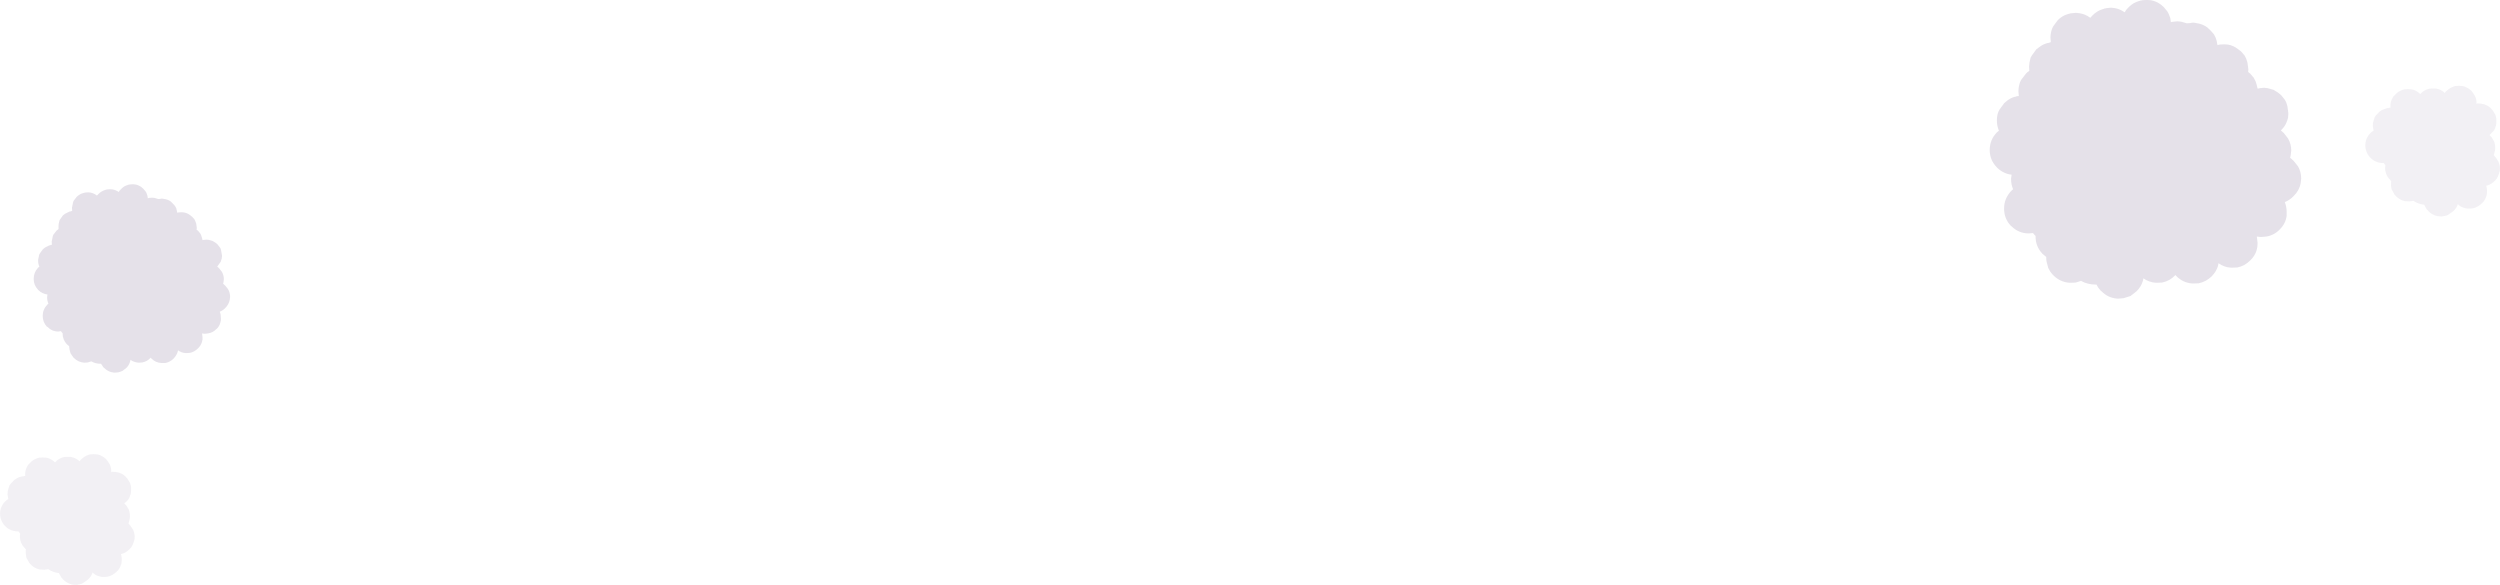 <?xml version="1.0" encoding="UTF-8" standalone="no"?>
<svg xmlns:ffdec="https://www.free-decompiler.com/flash" xmlns:xlink="http://www.w3.org/1999/xlink" ffdec:objectType="shape" height="158.85px" width="679.05px" xmlns="http://www.w3.org/2000/svg">
  <g transform="matrix(1.0, 0.0, 0.0, 1.0, 262.25, 435.6)">
    <path d="M346.5 -421.6 L347.4 -420.55 347.65 -420.1 347.9 -419.55 348.2 -418.6 348.45 -416.8 348.4 -416.05 348.95 -415.6 349.9 -414.5 350.1 -414.1 350.4 -413.55 350.7 -412.6 350.95 -411.55 351.0 -411.55 351.15 -411.55 351.55 -411.65 352.6 -411.75 352.85 -411.75 353.7 -411.65 355.3 -411.2 356.5 -410.45 357.35 -409.75 358.25 -408.65 358.5 -408.25 358.75 -407.75 359.05 -406.75 359.3 -404.95 359.3 -404.5 359.25 -403.95 359.25 -403.7 359.05 -403.0 358.75 -402.2 Q358.25 -401.1 357.35 -400.25 L357.3 -400.15 358.1 -399.45 359.25 -397.95 Q360.1 -396.45 360.1 -394.7 L359.95 -393.45 359.8 -392.7 360.0 -392.6 360.75 -391.9 361.95 -390.4 Q362.8 -388.9 362.8 -387.1 L362.65 -385.85 Q362.3 -383.85 360.75 -382.35 359.7 -381.25 358.35 -380.7 358.85 -379.45 358.85 -378.0 L358.85 -377.0 358.8 -376.7 358.65 -376.0 Q358.2 -374.5 357.0 -373.3 L356.95 -373.25 Q355.45 -371.7 353.35 -371.35 L353.3 -371.35 352.2 -371.25 351.6 -371.25 350.75 -371.35 350.95 -369.65 350.9 -368.6 350.85 -368.35 350.7 -367.65 Q350.25 -366.1 348.95 -364.85 347.45 -363.35 345.45 -362.95 L345.35 -362.95 344.2 -362.9 343.7 -362.9 Q341.85 -363.0 340.35 -364.1 L340.2 -363.35 Q339.75 -361.85 338.5 -360.55 336.95 -359.05 334.95 -358.65 L334.85 -358.65 333.7 -358.6 333.2 -358.6 Q330.7 -358.8 328.95 -360.55 L328.8 -360.7 328.65 -360.9 328.55 -360.8 Q327.05 -359.25 325.0 -358.85 L324.95 -358.85 323.8 -358.8 323.25 -358.8 Q321.4 -358.95 319.95 -360.0 L319.8 -359.3 Q319.35 -357.75 318.1 -356.5 L316.45 -355.2 314.55 -354.6 314.45 -354.6 313.35 -354.5 312.75 -354.5 Q310.3 -354.7 308.55 -356.5 L308.4 -356.6 308.25 -356.75 Q307.6 -357.45 307.2 -358.3 L307.0 -358.3 Q304.8 -358.3 303.0 -359.3 L301.55 -358.85 301.5 -358.85 300.35 -358.8 299.8 -358.8 Q297.35 -359.0 295.55 -360.75 L295.45 -360.9 295.25 -361.05 Q294.6 -361.75 294.25 -362.55 L294.1 -362.8 293.7 -364.3 Q293.55 -364.85 293.55 -365.5 L293.55 -365.65 293.55 -365.8 292.6 -366.6 292.5 -366.7 Q290.65 -368.65 290.65 -371.35 L290.65 -371.55 290.5 -371.65 289.95 -372.3 288.8 -372.2 Q286.05 -372.2 284.05 -374.2 L283.95 -374.25 Q282.1 -376.2 282.1 -378.95 282.1 -381.7 284.05 -383.75 L284.55 -384.2 Q284.0 -385.45 284.0 -386.9 L284.0 -387.1 284.15 -388.15 Q281.9 -388.4 280.15 -390.1 L280.05 -390.25 Q278.2 -392.15 278.2 -394.85 278.2 -397.65 280.15 -399.65 L280.7 -400.1 Q280.15 -401.35 280.15 -402.8 L280.15 -403.0 Q280.15 -404.3 280.6 -405.35 L280.9 -405.9 282.15 -407.6 283.05 -408.35 Q283.95 -409.0 284.95 -409.3 L285.15 -409.3 285.35 -409.4 285.5 -409.45 285.9 -409.5 286.1 -409.5 286.0 -410.75 286.0 -410.95 Q286.05 -412.25 286.45 -413.3 L286.7 -413.85 288.0 -415.55 Q288.4 -416.05 288.95 -416.35 L288.9 -417.4 288.9 -417.6 289.0 -418.6 289.3 -419.95 289.65 -420.55 290.85 -422.2 291.8 -422.9 Q292.65 -423.55 293.7 -423.85 L293.9 -423.9 294.1 -423.95 294.25 -423.95 294.6 -424.1 294.8 -424.15 294.7 -425.3 294.7 -425.5 Q294.75 -426.8 295.15 -427.85 L295.45 -428.45 296.7 -430.15 Q297.9 -431.35 299.5 -431.8 L299.7 -431.85 299.95 -431.9 300.05 -431.95 300.45 -432.0 301.5 -432.1 301.75 -432.1 302.65 -432.0 Q304.2 -431.75 305.45 -430.8 L305.5 -430.75 306.2 -431.5 Q307.4 -432.7 309.0 -433.15 L309.2 -433.2 309.4 -433.3 309.55 -433.3 309.95 -433.4 311.0 -433.5 311.25 -433.5 312.15 -433.4 Q313.6 -433.15 314.85 -432.25 L315.25 -432.9 315.95 -433.65 316.1 -433.8 Q317.25 -434.9 318.7 -435.3 L318.9 -435.35 319.15 -435.45 319.3 -435.45 319.7 -435.55 320.75 -435.6 321.0 -435.6 321.9 -435.55 Q323.4 -435.3 324.7 -434.35 L325.5 -433.65 326.4 -432.55 326.65 -432.15 326.9 -431.6 327.25 -430.65 327.4 -429.55 327.5 -429.6 327.65 -429.65 328.05 -429.7 329.1 -429.8 329.35 -429.8 330.25 -429.7 331.8 -429.25 331.95 -429.3 332.35 -429.3 333.35 -429.45 333.65 -429.45 334.45 -429.3 Q336.0 -429.1 337.3 -428.15 L338.1 -427.4 339.05 -426.35 339.3 -425.9 339.55 -425.4 339.85 -424.45 340.05 -423.35 340.15 -423.4 340.3 -423.4 340.7 -423.5 341.7 -423.55 342.0 -423.55 342.85 -423.5 Q344.4 -423.25 345.65 -422.25 L346.5 -421.6" fill="#7d6c93" fill-opacity="0.2" fill-rule="evenodd" stroke="none"/>
    <path d="M384.1 -405.3 L384.8 -405.75 386.2 -406.25 386.35 -406.25 386.5 -406.25 386.6 -406.3 386.9 -406.35 387.05 -406.35 387.05 -407.15 387.05 -407.3 Q387.15 -408.2 387.6 -408.95 L387.8 -409.35 388.85 -410.4 Q389.85 -411.15 390.95 -411.35 L391.1 -411.35 391.25 -411.35 391.35 -411.35 391.65 -411.4 392.4 -411.35 392.6 -411.35 393.2 -411.25 Q394.25 -410.9 395.05 -410.15 L395.15 -410.05 395.65 -410.55 Q396.65 -411.35 397.8 -411.55 L397.95 -411.5 398.1 -411.55 398.2 -411.55 398.45 -411.55 399.2 -411.55 399.4 -411.55 400.0 -411.4 Q401.05 -411.1 401.8 -410.35 L402.15 -410.8 402.7 -411.25 402.8 -411.35 Q403.75 -412.05 404.8 -412.25 L404.95 -412.25 405.1 -412.25 405.2 -412.25 405.5 -412.3 406.2 -412.25 406.4 -412.25 407.0 -412.15 Q408.05 -411.8 408.9 -411.05 L409.1 -410.85 409.4 -410.45 409.95 -409.6 410.1 -409.3 410.25 -408.9 410.4 -408.2 410.4 -407.4 410.5 -407.45 410.6 -407.5 410.85 -407.5 411.65 -407.45 411.85 -407.4 412.45 -407.3 413.5 -406.85 414.3 -406.2 414.8 -405.65 415.35 -404.75 415.5 -404.5 415.65 -404.05 415.8 -403.4 415.8 -402.1 415.75 -401.8 415.7 -401.4 415.6 -401.25 415.45 -400.75 415.2 -400.2 414.0 -398.95 413.95 -398.9 414.5 -398.35 415.2 -397.2 Q415.6 -396.05 415.45 -394.8 L415.25 -393.95 415.1 -393.45 415.2 -393.35 415.7 -392.75 416.4 -391.65 Q416.9 -390.5 416.75 -389.2 L416.5 -388.4 Q416.15 -387.0 414.9 -386.05 414.05 -385.35 413.05 -385.15 413.35 -384.2 413.25 -383.15 L413.15 -382.45 413.05 -382.25 412.9 -381.8 Q412.45 -380.75 411.5 -380.05 L411.45 -380.0 Q410.25 -379.0 408.75 -378.95 L408.7 -378.95 407.9 -378.95 407.55 -379.0 406.9 -379.2 Q406.0 -379.45 405.35 -380.15 L405.15 -379.65 Q404.7 -378.6 403.65 -377.9 L402.45 -377.1 401.05 -376.8 401.0 -376.8 400.15 -376.85 399.8 -376.9 Q398.1 -377.25 397.0 -378.65 L396.9 -378.75 396.8 -378.9 396.2 -380.0 396.05 -380.0 Q394.55 -380.2 393.3 -381.05 L392.25 -380.9 392.2 -380.9 391.35 -380.95 391.0 -380.95 Q389.35 -381.3 388.2 -382.7 L388.1 -382.8 388.05 -382.95 387.4 -384.1 387.35 -384.3 Q387.2 -384.8 387.2 -385.35 L387.2 -386.2 387.25 -386.4 386.65 -387.1 386.55 -387.2 Q385.4 -388.7 385.65 -390.6 L385.65 -390.75 385.6 -390.8 385.25 -391.3 384.45 -391.35 Q382.5 -391.6 381.25 -393.15 L381.2 -393.2 Q380.05 -394.75 380.25 -396.7 380.5 -398.6 382.05 -399.85 L382.45 -400.1 382.25 -401.35 382.3 -402.1 382.3 -402.25 382.5 -402.95 382.8 -403.85 383.05 -404.2 384.1 -405.3" fill="#7d6c93" fill-opacity="0.098" fill-rule="evenodd" stroke="none"/>
    <path d="M-210.05 -376.7 L-209.45 -376.05 -209.3 -375.75 -209.15 -375.4 -208.95 -374.85 -208.8 -373.7 -208.85 -373.2 -208.5 -372.95 -207.9 -372.25 -207.75 -372.0 -207.6 -371.65 -207.4 -371.05 -207.25 -370.4 -207.2 -370.4 -207.1 -370.4 -206.85 -370.45 -206.2 -370.5 -206.05 -370.5 -205.5 -370.45 -204.5 -370.15 -203.75 -369.7 -203.2 -369.25 -202.65 -368.55 -202.45 -368.3 -202.3 -368.0 -202.15 -367.35 -201.95 -366.2 -201.95 -365.95 -202.0 -365.6 -202.0 -365.45 -202.15 -365.0 -202.3 -364.5 -203.2 -363.25 -203.25 -363.2 -202.75 -362.75 -202.0 -361.8 Q-201.45 -360.85 -201.45 -359.75 L-201.55 -358.95 -201.65 -358.5 -201.55 -358.45 -201.05 -358.0 -200.3 -357.05 Q-199.75 -356.1 -199.75 -354.95 L-199.85 -354.15 Q-200.1 -352.9 -201.05 -351.95 -201.7 -351.25 -202.55 -350.95 -202.25 -350.15 -202.25 -349.2 L-202.25 -348.6 -202.3 -348.4 -202.4 -347.95 Q-202.65 -347.0 -203.4 -346.25 L-203.45 -346.25 Q-204.4 -345.25 -205.7 -345.05 L-205.75 -345.05 -206.45 -344.95 -206.85 -344.95 -207.35 -345.05 -207.25 -343.95 -207.25 -343.3 -207.3 -343.15 -207.4 -342.7 Q-207.7 -341.7 -208.5 -340.95 -209.45 -340.0 -210.7 -339.75 L-210.75 -339.75 -211.5 -339.7 -211.8 -339.7 Q-212.95 -339.75 -213.9 -340.45 L-214.0 -340.0 Q-214.3 -339.05 -215.1 -338.2 -216.05 -337.25 -217.35 -337.0 L-217.4 -337.0 -218.1 -337.0 -218.45 -337.0 Q-220.0 -337.1 -221.1 -338.2 L-221.2 -338.3 -221.3 -338.45 -221.35 -338.4 Q-222.3 -337.4 -223.6 -337.15 L-223.65 -337.15 -224.35 -337.1 -224.7 -337.1 Q-225.85 -337.2 -226.8 -337.85 L-226.9 -337.45 Q-227.15 -336.45 -227.95 -335.65 L-229.0 -334.85 Q-229.55 -334.6 -230.2 -334.45 L-230.25 -334.45 -230.95 -334.4 -231.35 -334.4 Q-232.85 -334.55 -233.95 -335.65 L-234.05 -335.75 -234.15 -335.8 -234.8 -336.8 -234.95 -336.8 Q-236.35 -336.8 -237.45 -337.45 L-238.4 -337.15 -239.15 -337.1 -239.5 -337.1 Q-241.05 -337.25 -242.15 -338.35 L-242.25 -338.45 -242.35 -338.55 -243.0 -339.5 -243.1 -339.65 -243.35 -340.6 -243.45 -341.35 -243.45 -341.45 -243.45 -341.55 -244.05 -342.05 -244.1 -342.1 Q-245.25 -343.35 -245.25 -345.05 L-245.25 -345.15 -245.35 -345.2 -245.7 -345.65 -246.45 -345.55 Q-248.15 -345.55 -249.4 -346.85 L-249.5 -346.85 Q-250.65 -348.1 -250.65 -349.8 -250.65 -351.55 -249.4 -352.85 L-249.1 -353.15 Q-249.45 -353.9 -249.45 -354.85 L-249.45 -354.95 -249.35 -355.6 Q-250.8 -355.8 -251.9 -356.85 L-251.95 -356.95 Q-253.1 -358.15 -253.1 -359.85 -253.1 -361.6 -251.9 -362.9 L-251.55 -363.15 Q-251.9 -363.95 -251.9 -364.85 L-251.9 -365.0 -251.6 -366.45 -251.4 -366.8 -250.6 -367.9 -250.05 -368.35 -248.85 -368.95 -248.75 -368.95 -248.6 -369.0 -248.5 -369.05 -248.25 -369.1 -248.15 -369.1 -248.2 -369.9 -248.2 -370.0 -247.9 -371.5 -247.75 -371.85 -246.95 -372.9 -246.35 -373.4 -246.35 -374.05 -246.35 -374.2 -246.3 -374.85 -246.1 -375.7 -245.9 -376.05 -245.15 -377.1 -244.55 -377.55 -243.35 -378.15 -243.2 -378.15 -243.1 -378.2 -243.0 -378.2 -242.75 -378.3 -242.65 -378.35 -242.7 -379.05 -242.7 -379.2 -242.4 -380.65 -242.25 -381.05 -241.45 -382.1 Q-240.7 -382.85 -239.7 -383.15 L-239.55 -383.2 -239.4 -383.2 -239.35 -383.25 -239.1 -383.3 -238.4 -383.35 -238.25 -383.35 -237.7 -383.3 Q-236.7 -383.1 -235.95 -382.5 L-235.9 -382.5 -235.45 -382.95 Q-234.7 -383.7 -233.7 -384.0 L-233.55 -384.05 -233.45 -384.1 -233.35 -384.1 -233.1 -384.15 -232.45 -384.2 -232.25 -384.2 -231.7 -384.15 Q-230.8 -384.0 -230.0 -383.45 L-229.75 -383.85 -229.3 -384.3 -229.2 -384.4 Q-228.5 -385.1 -227.55 -385.35 L-227.45 -385.4 -227.3 -385.45 -227.2 -385.45 -226.95 -385.5 -226.3 -385.55 -226.1 -385.55 -225.55 -385.5 Q-224.6 -385.35 -223.8 -384.75 L-223.3 -384.3 -222.7 -383.6 -222.55 -383.35 -222.4 -383.0 -222.2 -382.4 -222.1 -381.75 -222.0 -381.75 -221.95 -381.8 -221.7 -381.85 -221.0 -381.9 -220.85 -381.9 -220.3 -381.85 -219.3 -381.55 -219.2 -381.55 -218.95 -381.55 -218.35 -381.65 -218.15 -381.65 -217.65 -381.55 Q-216.65 -381.45 -215.85 -380.85 L-215.35 -380.35 -214.75 -379.7 -214.6 -379.45 -214.4 -379.1 -214.25 -378.5 -214.1 -377.8 -214.05 -377.85 -213.95 -377.85 -213.7 -377.9 -213.05 -377.95 -212.9 -377.95 -212.35 -377.9 Q-211.35 -377.75 -210.6 -377.15 L-210.05 -376.7" fill="#7d6c93" fill-opacity="0.2" fill-rule="evenodd" stroke="none"/>
    <path d="M-258.35 -305.25 L-257.65 -305.7 Q-257.0 -306.1 -256.25 -306.2 L-256.1 -306.2 -255.95 -306.2 -255.85 -306.25 -255.55 -306.3 -255.4 -306.3 -255.4 -307.1 -255.4 -307.25 Q-255.3 -308.15 -254.85 -308.9 L-254.65 -309.3 -253.6 -310.35 Q-252.6 -311.1 -251.5 -311.3 L-251.35 -311.3 -251.2 -311.3 -251.1 -311.3 -250.8 -311.35 -250.05 -311.3 -249.85 -311.3 -249.25 -311.2 Q-248.2 -310.85 -247.4 -310.1 L-247.3 -310.0 -246.8 -310.5 Q-245.8 -311.3 -244.65 -311.5 L-244.5 -311.45 -244.35 -311.5 -244.25 -311.5 -244.0 -311.5 -243.25 -311.5 -243.05 -311.5 -242.45 -311.35 Q-241.4 -311.05 -240.65 -310.3 L-240.3 -310.75 -239.75 -311.2 -239.65 -311.3 Q-238.7 -312.0 -237.65 -312.2 L-237.5 -312.2 -237.35 -312.2 -237.25 -312.2 -236.95 -312.25 -236.25 -312.2 -236.05 -312.2 -235.45 -312.1 Q-234.4 -311.75 -233.55 -311.0 L-233.35 -310.8 -233.05 -310.4 -232.5 -309.55 -232.35 -309.25 -232.2 -308.85 -232.05 -308.15 -232.05 -307.35 -231.95 -307.4 -231.85 -307.45 -231.6 -307.45 -230.8 -307.4 -230.6 -307.35 -230.0 -307.25 -228.95 -306.8 -228.15 -306.15 -227.65 -305.6 -227.1 -304.7 -226.95 -304.45 -226.8 -304.0 -226.65 -303.35 -226.65 -302.05 -226.7 -301.75 -226.75 -301.35 -226.85 -301.2 -227.0 -300.7 -227.25 -300.15 Q-227.7 -299.45 -228.45 -298.9 L-228.5 -298.85 -227.95 -298.3 -227.25 -297.15 Q-226.85 -296.0 -227.0 -294.75 L-227.2 -293.9 -227.35 -293.4 -227.25 -293.3 -226.75 -292.7 -226.05 -291.6 Q-225.55 -290.45 -225.7 -289.15 L-225.95 -288.35 Q-226.3 -286.95 -227.55 -286.0 -228.4 -285.3 -229.4 -285.1 -229.1 -284.15 -229.2 -283.1 L-229.3 -282.4 -229.4 -282.2 -229.55 -281.75 Q-230.0 -280.7 -230.95 -280.0 L-231.0 -279.95 Q-232.2 -278.95 -233.7 -278.9 L-233.75 -278.9 -234.55 -278.9 -234.9 -278.95 -235.55 -279.15 Q-236.45 -279.4 -237.1 -280.1 L-237.3 -279.6 Q-237.75 -278.55 -238.8 -277.85 L-240.0 -277.05 -241.4 -276.75 -241.45 -276.75 -242.3 -276.8 -242.65 -276.85 Q-244.35 -277.2 -245.45 -278.6 L-245.55 -278.7 -245.65 -278.85 -246.25 -279.95 -246.4 -279.95 Q-247.9 -280.15 -249.15 -281.0 L-250.2 -280.85 -250.25 -280.85 -251.1 -280.9 -251.45 -280.9 Q-253.1 -281.25 -254.25 -282.65 L-254.35 -282.75 -254.4 -282.9 -255.05 -284.05 -255.1 -284.25 -255.25 -285.3 -255.25 -286.15 -255.2 -286.35 -255.8 -287.05 -255.9 -287.15 Q-257.05 -288.65 -256.8 -290.55 L-256.8 -290.7 -256.85 -290.75 -257.2 -291.25 -258.0 -291.3 Q-259.95 -291.55 -261.2 -293.1 L-261.25 -293.15 Q-262.4 -294.7 -262.2 -296.65 -261.95 -298.55 -260.4 -299.8 L-260.0 -300.05 -260.2 -301.3 -260.15 -302.05 -260.15 -302.2 -259.95 -302.9 -259.65 -303.8 -259.4 -304.15 -258.35 -305.25" fill="#7d6c93" fill-opacity="0.098" fill-rule="evenodd" stroke="none"/>
  </g>
</svg>
